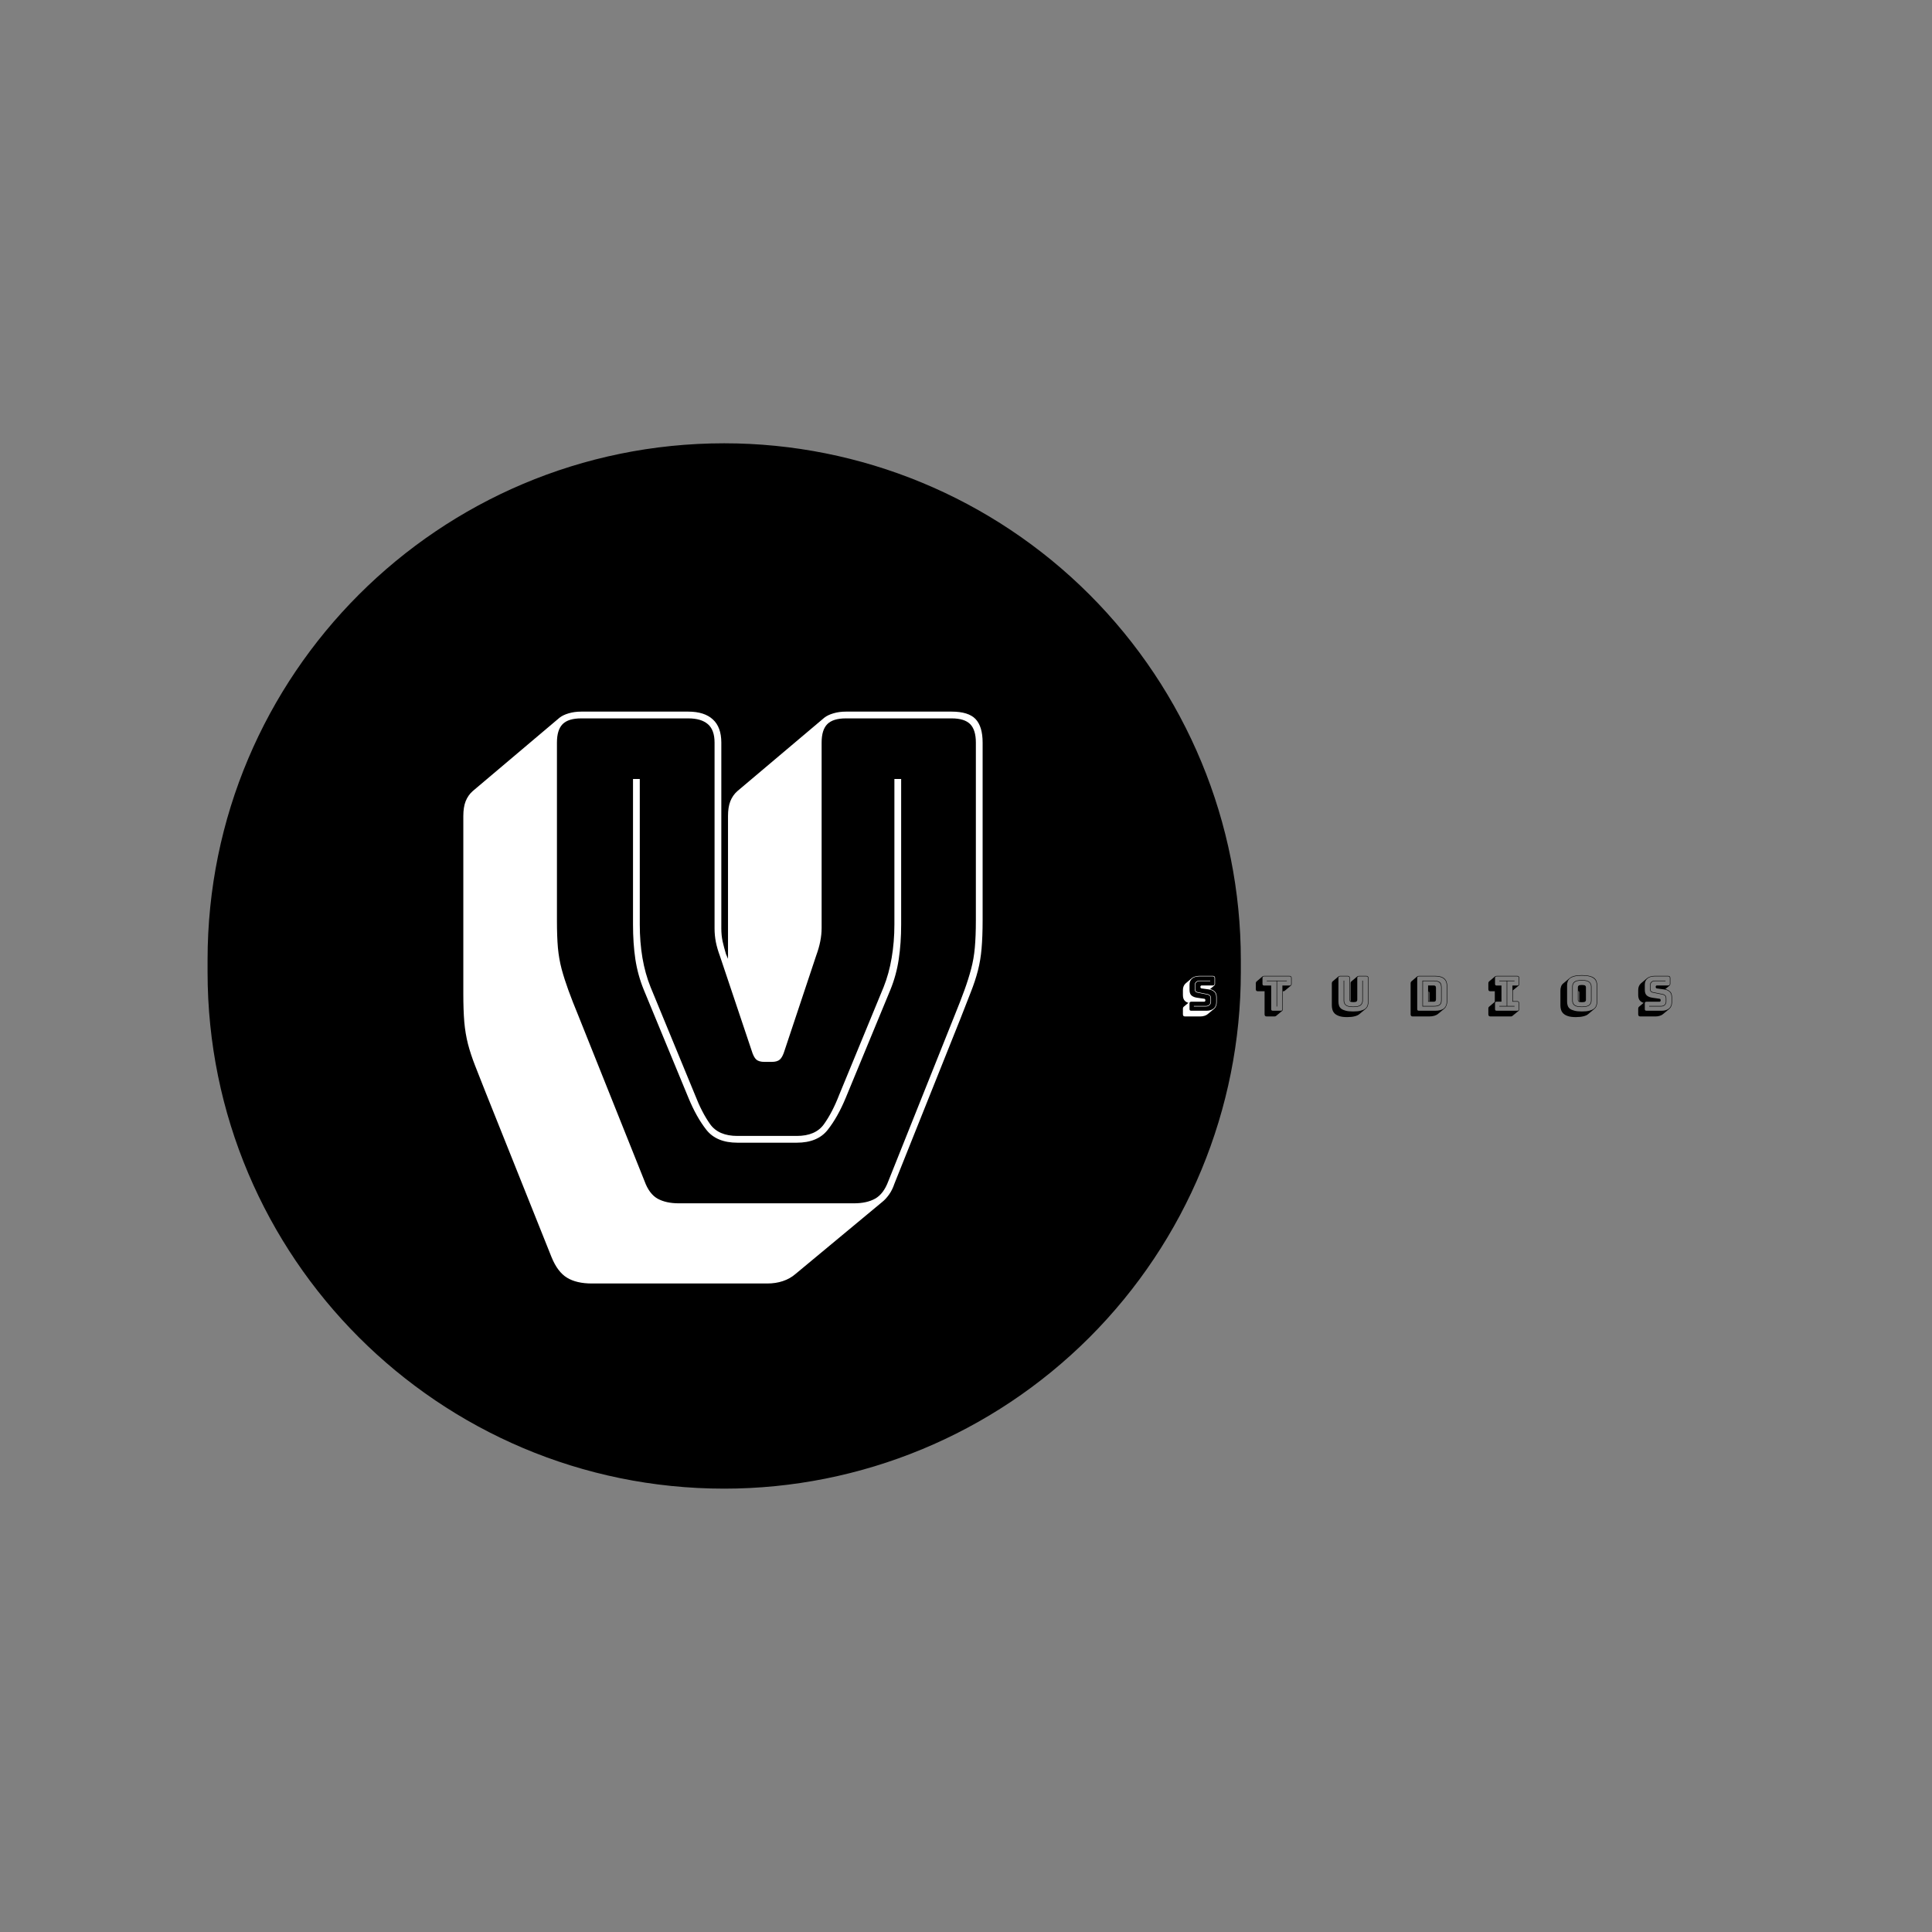 <svg xmlns="http://www.w3.org/2000/svg" xmlns:xlink="http://www.w3.org/1999/xlink" width="500" zoomAndPan="magnify" viewBox="0 0 375 375" height="500" preserveAspectRatio="xMidYMid meet" version="1.0"><rect x="0" y="0" width="375" height="375" fill="#808080" stroke="none"/><defs><g/></defs><path fill="#000000" d="M 140.566 86.043 C 167.16 86.043 192.668 96.609 211.473 115.414 C 230.277 134.219 240.844 159.727 240.844 186.32 L 240.844 188.672 C 240.844 215.266 230.277 240.77 211.473 259.578 C 192.668 278.383 167.16 288.945 140.566 288.945 C 85.184 288.945 40.289 244.051 40.289 188.672 L 40.289 186.32 C 40.289 130.938 85.184 86.043 140.566 86.043 Z M 140.566 86.043 " fill-opacity="1" fill-rule="nonzero"/><g fill="#ffffff" fill-opacity="1"><g transform="translate(86.008, 233.563)"><g><path d="M 28.891 15.562 C 26.891 15.562 25.273 15.188 24.047 14.438 C 22.828 13.695 21.828 12.367 21.047 10.453 L 8.234 -21.578 C 7.453 -23.578 6.773 -25.297 6.203 -26.734 C 5.641 -28.172 5.18 -29.562 4.828 -30.906 C 4.484 -32.258 4.242 -33.695 4.109 -35.219 C 3.984 -36.75 3.922 -38.562 3.922 -40.656 L 3.922 -75.172 C 3.922 -76.305 4.07 -77.266 4.375 -78.047 C 4.688 -78.828 5.145 -79.484 5.75 -80.016 L 22.609 -94.266 C 23.047 -94.609 23.633 -94.891 24.375 -95.109 C 25.125 -95.328 25.93 -95.438 26.797 -95.438 L 47.594 -95.438 C 49.676 -95.438 51.266 -94.93 52.359 -93.922 C 53.453 -92.922 54 -91.422 54 -89.422 L 54 -53.344 C 54 -52.469 54.082 -51.633 54.25 -50.844 C 54.426 -50.062 54.645 -49.238 54.906 -48.375 L 55.297 -47.453 L 55.297 -75.172 C 55.297 -76.305 55.445 -77.266 55.75 -78.047 C 56.062 -78.828 56.52 -79.484 57.125 -80.016 L 74 -94.266 C 74.438 -94.609 75.023 -94.891 75.766 -95.109 C 76.504 -95.328 77.305 -95.438 78.172 -95.438 L 98.703 -95.438 C 100.879 -95.438 102.426 -94.957 103.344 -94 C 104.258 -93.039 104.719 -91.516 104.719 -89.422 L 104.719 -54.906 C 104.719 -52.812 104.648 -51 104.516 -49.469 C 104.391 -47.945 104.148 -46.508 103.797 -45.156 C 103.453 -43.812 102.992 -42.422 102.422 -40.984 C 101.859 -39.547 101.188 -37.828 100.406 -35.828 L 87.594 -3.797 C 87.332 -3.004 86.984 -2.301 86.547 -1.688 C 86.109 -1.082 85.672 -0.609 85.234 -0.266 L 68.375 13.734 C 67.676 14.336 66.867 14.789 65.953 15.094 C 65.035 15.406 64.016 15.562 62.891 15.562 Z M 79.75 0 C 81.406 0 82.773 -0.301 83.859 -0.906 C 84.953 -1.52 85.805 -2.656 86.422 -4.312 L 99.234 -36.344 C 100.016 -38.258 100.664 -39.938 101.188 -41.375 C 101.707 -42.812 102.141 -44.18 102.484 -45.484 C 102.836 -46.797 103.078 -48.172 103.203 -49.609 C 103.336 -51.047 103.406 -52.812 103.406 -54.906 L 103.406 -89.422 C 103.406 -91.078 103.035 -92.273 102.297 -93.016 C 101.555 -93.754 100.359 -94.125 98.703 -94.125 L 78.172 -94.125 C 76.516 -94.125 75.316 -93.754 74.578 -93.016 C 73.836 -92.273 73.469 -91.078 73.469 -89.422 L 73.469 -53.469 C 73.469 -52.594 73.379 -51.719 73.203 -50.844 C 73.035 -49.977 72.773 -49.066 72.422 -48.109 L 66.281 -29.672 C 66.02 -28.805 65.711 -28.219 65.359 -27.906 C 65.016 -27.602 64.492 -27.453 63.797 -27.453 L 62.359 -27.453 C 61.66 -27.453 61.133 -27.602 60.781 -27.906 C 60.438 -28.219 60.133 -28.805 59.875 -29.672 L 53.734 -47.984 C 53.379 -48.941 53.113 -49.852 52.938 -50.719 C 52.77 -51.594 52.688 -52.469 52.688 -53.344 L 52.688 -89.422 C 52.688 -91.078 52.25 -92.273 51.375 -93.016 C 50.508 -93.754 49.25 -94.125 47.594 -94.125 L 26.797 -94.125 C 25.141 -94.125 23.941 -93.754 23.203 -93.016 C 22.461 -92.273 22.094 -91.078 22.094 -89.422 L 22.094 -54.906 C 22.094 -52.812 22.156 -51.047 22.281 -49.609 C 22.414 -48.172 22.656 -46.797 23 -45.484 C 23.352 -44.18 23.789 -42.812 24.312 -41.375 C 24.832 -39.938 25.488 -38.258 26.281 -36.344 L 39.094 -4.312 C 39.695 -2.656 40.539 -1.52 41.625 -0.906 C 42.719 -0.301 44.094 0 45.75 0 Z M 36.859 -82.359 L 38.172 -82.359 L 38.172 -54.125 C 38.172 -51.852 38.344 -49.691 38.688 -47.641 C 39.039 -45.598 39.566 -43.707 40.266 -41.969 L 48.891 -21.047 C 49.766 -18.785 50.742 -16.891 51.828 -15.359 C 52.922 -13.836 54.688 -13.078 57.125 -13.078 L 68.641 -13.078 C 71.078 -13.078 72.836 -13.836 73.922 -15.359 C 75.016 -16.891 76 -18.785 76.875 -21.047 L 85.5 -41.969 C 86.195 -43.707 86.719 -45.598 87.062 -47.641 C 87.414 -49.691 87.594 -51.852 87.594 -54.125 L 87.594 -82.359 L 88.906 -82.359 L 88.906 -54.125 C 88.906 -51.688 88.75 -49.441 88.438 -47.391 C 88.133 -45.336 87.594 -43.352 86.812 -41.438 L 78.172 -20.531 C 77.129 -18 75.953 -15.906 74.641 -14.25 C 73.336 -12.594 71.336 -11.766 68.641 -11.766 L 57.125 -11.766 C 54.426 -11.766 52.422 -12.594 51.109 -14.25 C 49.805 -15.906 48.633 -18 47.594 -20.531 L 38.953 -41.438 C 38.172 -43.352 37.625 -45.336 37.312 -47.391 C 37.008 -49.441 36.859 -51.688 36.859 -54.125 Z M 36.859 -82.359 "/></g></g></g><g fill="#ffffff" fill-opacity="1"><g transform="translate(229.354, 196.184)"><g><path d="M 0.672 1.109 C 0.523 1.109 0.414 1.07 0.344 1 C 0.281 0.938 0.25 0.828 0.25 0.672 L 0.25 -0.406 C 0.25 -0.488 0.258 -0.555 0.281 -0.609 C 0.301 -0.66 0.332 -0.707 0.375 -0.75 L 1.312 -1.531 C 0.977 -1.625 0.719 -1.789 0.531 -2.031 C 0.344 -2.27 0.25 -2.613 0.25 -3.062 L 0.25 -4.031 C 0.25 -4.312 0.297 -4.555 0.391 -4.766 C 0.484 -4.984 0.613 -5.164 0.781 -5.312 L 1.984 -6.328 C 2.16 -6.461 2.367 -6.566 2.609 -6.641 C 2.859 -6.723 3.141 -6.766 3.453 -6.766 L 6.047 -6.766 C 6.191 -6.766 6.301 -6.727 6.375 -6.656 C 6.445 -6.594 6.484 -6.488 6.484 -6.344 L 6.484 -5.234 C 6.484 -5.148 6.469 -5.082 6.438 -5.031 C 6.414 -4.977 6.383 -4.93 6.344 -4.891 L 5.516 -4.203 C 5.898 -4.109 6.211 -3.941 6.453 -3.703 C 6.691 -3.473 6.812 -3.109 6.812 -2.609 L 6.812 -1.625 C 6.812 -1.352 6.766 -1.109 6.672 -0.891 C 6.578 -0.672 6.441 -0.488 6.266 -0.344 L 5.062 0.656 C 4.895 0.801 4.688 0.91 4.438 0.984 C 4.188 1.066 3.91 1.109 3.609 1.109 Z M 4.797 0 C 5.391 0 5.859 -0.141 6.203 -0.422 C 6.547 -0.703 6.719 -1.102 6.719 -1.625 L 6.719 -2.609 C 6.719 -3.117 6.582 -3.484 6.312 -3.703 C 6.051 -3.93 5.703 -4.078 5.266 -4.141 L 3.891 -4.328 C 3.805 -4.336 3.742 -4.367 3.703 -4.422 C 3.66 -4.473 3.641 -4.539 3.641 -4.625 C 3.641 -4.707 3.66 -4.773 3.703 -4.828 C 3.742 -4.879 3.805 -4.906 3.891 -4.906 L 6.047 -4.906 C 6.16 -4.906 6.242 -4.93 6.297 -4.984 C 6.359 -5.035 6.391 -5.117 6.391 -5.234 L 6.391 -6.344 C 6.391 -6.457 6.359 -6.539 6.297 -6.594 C 6.242 -6.645 6.16 -6.672 6.047 -6.672 L 3.453 -6.672 C 2.859 -6.672 2.391 -6.531 2.047 -6.25 C 1.703 -5.969 1.531 -5.566 1.531 -5.047 L 1.531 -4.062 C 1.531 -3.551 1.66 -3.18 1.922 -2.953 C 2.191 -2.734 2.539 -2.594 2.969 -2.531 L 4.359 -2.328 C 4.441 -2.328 4.504 -2.301 4.547 -2.25 C 4.586 -2.195 4.609 -2.117 4.609 -2.016 C 4.609 -1.941 4.586 -1.879 4.547 -1.828 C 4.504 -1.773 4.441 -1.75 4.359 -1.75 L 1.875 -1.75 C 1.758 -1.75 1.672 -1.723 1.609 -1.672 C 1.555 -1.617 1.531 -1.535 1.531 -1.422 L 1.531 -0.328 C 1.531 -0.211 1.555 -0.129 1.609 -0.078 C 1.672 -0.023 1.758 0 1.875 0 Z M 5.547 -5.844 L 5.547 -5.75 L 3.5 -5.75 C 3.238 -5.75 3.031 -5.676 2.875 -5.531 C 2.719 -5.383 2.641 -5.207 2.641 -5 L 2.641 -4.234 C 2.641 -4.016 2.68 -3.863 2.766 -3.781 C 2.859 -3.695 2.973 -3.641 3.109 -3.609 L 5.062 -3.219 C 5.25 -3.176 5.398 -3.094 5.516 -2.969 C 5.641 -2.844 5.703 -2.625 5.703 -2.312 L 5.703 -1.766 C 5.703 -1.492 5.609 -1.27 5.422 -1.094 C 5.242 -0.914 4.992 -0.828 4.672 -0.828 L 2.375 -0.828 L 2.375 -0.922 L 4.672 -0.922 C 4.961 -0.922 5.191 -1 5.359 -1.156 C 5.523 -1.32 5.609 -1.523 5.609 -1.766 L 5.609 -2.312 C 5.609 -2.602 5.555 -2.801 5.453 -2.906 C 5.359 -3.008 5.223 -3.082 5.047 -3.125 L 3.094 -3.516 C 2.938 -3.547 2.805 -3.609 2.703 -3.703 C 2.598 -3.805 2.547 -3.984 2.547 -4.234 L 2.547 -5 C 2.547 -5.238 2.629 -5.438 2.797 -5.594 C 2.973 -5.758 3.207 -5.844 3.5 -5.844 Z M 5.547 -5.844 "/></g></g></g><g fill="#000000" fill-opacity="1"><g transform="translate(243.721, 196.184)"><g><path d="M 3.656 1.109 L 2.156 1.109 C 2.008 1.109 1.898 1.07 1.828 1 C 1.766 0.938 1.734 0.828 1.734 0.672 L 1.734 -3.781 L 0.469 -3.781 C 0.312 -3.781 0.195 -3.812 0.125 -3.875 C 0.062 -3.945 0.031 -4.055 0.031 -4.203 L 0.031 -5.328 C 0.031 -5.41 0.039 -5.477 0.062 -5.531 C 0.094 -5.582 0.129 -5.629 0.172 -5.672 L 1.359 -6.688 C 1.391 -6.707 1.43 -6.723 1.484 -6.734 C 1.535 -6.754 1.594 -6.766 1.656 -6.766 L 6.547 -6.766 C 6.691 -6.766 6.801 -6.727 6.875 -6.656 C 6.945 -6.594 6.984 -6.488 6.984 -6.344 L 6.984 -5.219 C 6.984 -5.133 6.969 -5.062 6.938 -5 C 6.914 -4.945 6.883 -4.906 6.844 -4.875 L 5.641 -3.875 C 5.617 -3.852 5.582 -3.832 5.531 -3.812 C 5.477 -3.789 5.422 -3.781 5.359 -3.781 L 5.281 -3.781 L 5.281 -0.328 C 5.281 -0.254 5.27 -0.188 5.25 -0.125 C 5.227 -0.07 5.195 -0.023 5.156 0.016 L 3.953 1.016 C 3.922 1.035 3.879 1.055 3.828 1.078 C 3.773 1.098 3.719 1.109 3.656 1.109 Z M 4.859 0 C 4.973 0 5.055 -0.023 5.109 -0.078 C 5.16 -0.129 5.188 -0.211 5.188 -0.328 L 5.188 -4.891 L 6.547 -4.891 C 6.672 -4.891 6.758 -4.914 6.812 -4.969 C 6.863 -5.02 6.891 -5.102 6.891 -5.219 L 6.891 -6.344 C 6.891 -6.457 6.863 -6.539 6.812 -6.594 C 6.758 -6.645 6.672 -6.672 6.547 -6.672 L 1.656 -6.672 C 1.539 -6.672 1.457 -6.645 1.406 -6.594 C 1.352 -6.539 1.328 -6.457 1.328 -6.344 L 1.328 -5.219 C 1.328 -5.102 1.352 -5.02 1.406 -4.969 C 1.457 -4.914 1.539 -4.891 1.656 -4.891 L 3.016 -4.891 L 3.016 -0.328 C 3.016 -0.211 3.039 -0.129 3.094 -0.078 C 3.145 -0.023 3.234 0 3.359 0 Z M 4.062 -0.828 L 4.062 -5.75 L 2.156 -5.75 L 2.156 -5.844 L 6.047 -5.844 L 6.047 -5.75 L 4.156 -5.75 L 4.156 -0.828 Z M 4.062 -0.828 "/></g></g></g><g fill="#000000" fill-opacity="1"><g transform="translate(258.133, 196.184)"><g><path d="M 3.328 1.234 C 2.723 1.234 2.227 1.172 1.844 1.047 C 1.457 0.922 1.156 0.754 0.938 0.547 C 0.727 0.336 0.582 0.098 0.5 -0.172 C 0.414 -0.441 0.375 -0.723 0.375 -1.016 L 0.375 -5.328 C 0.375 -5.41 0.383 -5.477 0.406 -5.531 C 0.426 -5.582 0.457 -5.629 0.5 -5.672 L 1.703 -6.688 C 1.723 -6.707 1.758 -6.723 1.812 -6.734 C 1.875 -6.754 1.93 -6.766 1.984 -6.766 L 3.453 -6.766 C 3.598 -6.766 3.703 -6.727 3.766 -6.656 C 3.836 -6.594 3.875 -6.488 3.875 -6.344 L 3.875 -2.109 C 3.875 -2.055 3.879 -2.004 3.891 -1.953 C 3.91 -1.91 3.953 -1.879 4.016 -1.859 L 4.016 -5.328 C 4.016 -5.41 4.023 -5.477 4.047 -5.531 C 4.066 -5.582 4.094 -5.625 4.125 -5.656 L 4.141 -5.672 L 5.344 -6.688 C 5.375 -6.707 5.414 -6.723 5.469 -6.734 C 5.52 -6.754 5.578 -6.766 5.641 -6.766 L 7.047 -6.766 C 7.203 -6.766 7.312 -6.727 7.375 -6.656 C 7.445 -6.594 7.484 -6.488 7.484 -6.344 L 7.484 -1.75 C 7.484 -1.469 7.441 -1.207 7.359 -0.969 C 7.273 -0.727 7.129 -0.52 6.922 -0.344 L 5.719 0.656 C 5.5 0.844 5.195 0.984 4.812 1.078 C 4.438 1.18 3.941 1.234 3.328 1.234 Z M 7.391 -1.75 L 7.391 -6.344 C 7.391 -6.457 7.363 -6.539 7.312 -6.594 C 7.258 -6.645 7.172 -6.672 7.047 -6.672 L 5.641 -6.672 C 5.523 -6.672 5.441 -6.645 5.391 -6.594 C 5.336 -6.539 5.312 -6.457 5.312 -6.344 L 5.312 -2.109 C 5.312 -1.984 5.266 -1.879 5.172 -1.797 C 5.078 -1.711 4.867 -1.672 4.547 -1.672 C 4.223 -1.672 4.016 -1.711 3.922 -1.797 C 3.828 -1.879 3.781 -1.984 3.781 -2.109 L 3.781 -6.344 C 3.781 -6.457 3.754 -6.539 3.703 -6.594 C 3.648 -6.645 3.566 -6.672 3.453 -6.672 L 1.984 -6.672 C 1.867 -6.672 1.785 -6.645 1.734 -6.594 C 1.68 -6.539 1.656 -6.457 1.656 -6.344 L 1.656 -1.75 C 1.656 -1.469 1.695 -1.207 1.781 -0.969 C 1.863 -0.738 2.008 -0.539 2.219 -0.375 C 2.438 -0.219 2.727 -0.094 3.094 0 C 3.469 0.094 3.941 0.141 4.516 0.141 C 5.098 0.141 5.57 0.094 5.938 0 C 6.312 -0.094 6.602 -0.219 6.812 -0.375 C 7.031 -0.539 7.18 -0.738 7.266 -0.969 C 7.348 -1.207 7.391 -1.469 7.391 -1.75 Z M 2.672 -5.844 L 2.766 -5.844 L 2.766 -1.969 C 2.766 -1.625 2.883 -1.344 3.125 -1.125 C 3.375 -0.914 3.844 -0.812 4.531 -0.812 C 5.219 -0.812 5.68 -0.914 5.922 -1.125 C 6.172 -1.344 6.297 -1.625 6.297 -1.969 L 6.297 -5.844 L 6.391 -5.844 L 6.391 -1.969 C 6.391 -1.602 6.258 -1.301 6 -1.062 C 5.738 -0.832 5.25 -0.719 4.531 -0.719 C 3.812 -0.719 3.32 -0.832 3.062 -1.062 C 2.801 -1.301 2.672 -1.602 2.672 -1.969 Z M 2.672 -5.844 "/></g></g></g><g fill="#000000" fill-opacity="1"><g transform="translate(273.378, 196.184)"><g><path d="M 5.75 0.609 C 5.551 0.773 5.301 0.898 5 0.984 C 4.707 1.066 4.363 1.109 3.969 1.109 L 0.844 1.109 C 0.695 1.109 0.586 1.07 0.516 1 C 0.453 0.938 0.422 0.828 0.422 0.672 L 0.422 -5.328 C 0.422 -5.41 0.43 -5.477 0.453 -5.531 C 0.473 -5.582 0.504 -5.629 0.547 -5.672 L 1.734 -6.688 C 1.766 -6.707 1.805 -6.723 1.859 -6.734 C 1.922 -6.754 1.977 -6.766 2.031 -6.766 L 5.156 -6.766 C 5.969 -6.766 6.566 -6.598 6.953 -6.266 C 7.336 -5.941 7.531 -5.445 7.531 -4.781 L 7.531 -1.891 C 7.531 -1.555 7.477 -1.266 7.375 -1.016 C 7.281 -0.766 7.141 -0.555 6.953 -0.391 Z M 5.156 0 C 5.926 0 6.5 -0.148 6.875 -0.453 C 7.25 -0.766 7.438 -1.242 7.438 -1.891 L 7.438 -4.781 C 7.438 -5.426 7.25 -5.898 6.875 -6.203 C 6.5 -6.516 5.926 -6.672 5.156 -6.672 L 2.031 -6.672 C 1.914 -6.672 1.832 -6.645 1.781 -6.594 C 1.727 -6.539 1.703 -6.457 1.703 -6.344 L 1.703 -0.328 C 1.703 -0.211 1.727 -0.129 1.781 -0.078 C 1.832 -0.023 1.914 0 2.031 0 Z M 2.719 -0.828 L 2.719 -5.844 L 4.953 -5.844 C 5.266 -5.844 5.52 -5.805 5.719 -5.734 C 5.914 -5.672 6.066 -5.582 6.172 -5.469 C 6.273 -5.352 6.344 -5.211 6.375 -5.047 C 6.414 -4.891 6.438 -4.723 6.438 -4.547 L 6.438 -2.094 C 6.438 -1.914 6.422 -1.75 6.391 -1.594 C 6.359 -1.438 6.285 -1.301 6.172 -1.188 C 6.066 -1.082 5.914 -0.992 5.719 -0.922 C 5.52 -0.859 5.266 -0.828 4.953 -0.828 Z M 4.953 -5.75 L 2.812 -5.75 L 2.812 -0.922 L 4.953 -0.922 C 5.254 -0.922 5.492 -0.953 5.672 -1.016 C 5.859 -1.078 6 -1.156 6.094 -1.25 C 6.195 -1.352 6.266 -1.477 6.297 -1.625 C 6.328 -1.77 6.344 -1.926 6.344 -2.094 L 6.344 -4.547 C 6.344 -4.711 6.32 -4.867 6.281 -5.016 C 6.25 -5.172 6.18 -5.301 6.078 -5.406 C 5.984 -5.508 5.844 -5.594 5.656 -5.656 C 5.477 -5.719 5.242 -5.75 4.953 -5.75 Z M 3.812 -4.906 L 4.906 -4.906 C 5.062 -4.906 5.172 -4.867 5.234 -4.797 C 5.305 -4.723 5.344 -4.609 5.344 -4.453 L 5.344 -2.203 C 5.344 -2.047 5.305 -1.93 5.234 -1.859 C 5.172 -1.785 5.062 -1.75 4.906 -1.75 L 3.812 -1.75 Z M 4.062 -3.453 C 4.062 -3.523 4.047 -3.586 4.016 -3.641 C 3.992 -3.703 3.957 -3.742 3.906 -3.766 L 3.906 -1.844 L 4.062 -1.844 Z M 4.062 -3.453 "/></g></g></g><g fill="#000000" fill-opacity="1"><g transform="translate(288.623, 196.184)"><g><path d="M 4.641 1.109 L 0.688 1.109 C 0.539 1.109 0.43 1.07 0.359 1 C 0.297 0.938 0.266 0.828 0.266 0.672 L 0.266 -0.422 C 0.266 -0.504 0.273 -0.57 0.297 -0.625 C 0.316 -0.688 0.348 -0.734 0.391 -0.766 L 1.516 -1.719 L 1.516 -3.781 L 0.688 -3.781 C 0.539 -3.781 0.43 -3.812 0.359 -3.875 C 0.297 -3.945 0.266 -4.055 0.266 -4.203 L 0.266 -5.328 C 0.266 -5.41 0.273 -5.477 0.297 -5.531 C 0.316 -5.582 0.348 -5.629 0.391 -5.672 L 1.594 -6.688 C 1.625 -6.707 1.664 -6.723 1.719 -6.734 C 1.77 -6.754 1.828 -6.766 1.891 -6.766 L 5.844 -6.766 C 5.988 -6.766 6.094 -6.727 6.156 -6.656 C 6.227 -6.594 6.266 -6.488 6.266 -6.344 L 6.266 -5.219 C 6.266 -5.133 6.254 -5.062 6.234 -5 C 6.211 -4.945 6.18 -4.906 6.141 -4.875 L 5.031 -3.953 L 5.031 -1.859 L 5.844 -1.859 C 5.988 -1.859 6.094 -1.82 6.156 -1.75 C 6.227 -1.688 6.266 -1.582 6.266 -1.438 L 6.266 -0.328 C 6.266 -0.254 6.254 -0.188 6.234 -0.125 C 6.211 -0.07 6.18 -0.023 6.141 0.016 L 4.922 1.016 C 4.898 1.035 4.863 1.055 4.812 1.078 C 4.758 1.098 4.703 1.109 4.641 1.109 Z M 1.891 0 L 5.844 0 C 5.957 0 6.039 -0.023 6.094 -0.078 C 6.145 -0.129 6.172 -0.211 6.172 -0.328 L 6.172 -1.438 C 6.172 -1.551 6.145 -1.633 6.094 -1.688 C 6.039 -1.738 5.957 -1.766 5.844 -1.766 L 4.938 -1.766 L 4.938 -4.891 L 5.844 -4.891 C 5.957 -4.891 6.039 -4.914 6.094 -4.969 C 6.145 -5.02 6.172 -5.102 6.172 -5.219 L 6.172 -6.344 C 6.172 -6.457 6.145 -6.539 6.094 -6.594 C 6.039 -6.645 5.957 -6.672 5.844 -6.672 L 1.891 -6.672 C 1.773 -6.672 1.691 -6.645 1.641 -6.594 C 1.586 -6.539 1.562 -6.457 1.562 -6.344 L 1.562 -5.219 C 1.562 -5.102 1.586 -5.02 1.641 -4.969 C 1.691 -4.914 1.773 -4.891 1.891 -4.891 L 2.812 -4.891 L 2.812 -1.766 L 1.891 -1.766 C 1.773 -1.766 1.691 -1.738 1.641 -1.688 C 1.586 -1.633 1.562 -1.551 1.562 -1.438 L 1.562 -0.328 C 1.562 -0.211 1.586 -0.129 1.641 -0.078 C 1.691 -0.023 1.773 0 1.891 0 Z M 5.344 -0.828 L 2.391 -0.828 L 2.391 -0.922 L 3.828 -0.922 L 3.828 -5.75 L 2.391 -5.75 L 2.391 -5.844 L 5.344 -5.844 L 5.344 -5.75 L 3.922 -5.75 L 3.922 -0.922 L 5.344 -0.922 Z M 5.344 -0.828 "/></g></g></g><g fill="#000000" fill-opacity="1"><g transform="translate(302.563, 196.184)"><g><path d="M 5.703 0.656 C 5.484 0.844 5.176 0.984 4.781 1.078 C 4.395 1.18 3.898 1.234 3.297 1.234 C 2.68 1.234 2.18 1.172 1.797 1.047 C 1.41 0.922 1.109 0.754 0.891 0.547 C 0.672 0.336 0.52 0.098 0.438 -0.172 C 0.352 -0.441 0.312 -0.723 0.312 -1.016 L 0.312 -3.906 C 0.312 -4.188 0.352 -4.445 0.438 -4.688 C 0.52 -4.938 0.664 -5.145 0.875 -5.312 L 2.078 -6.312 C 2.297 -6.5 2.598 -6.645 2.984 -6.75 C 3.367 -6.852 3.867 -6.906 4.484 -6.906 C 5.086 -6.906 5.582 -6.852 5.969 -6.75 C 6.352 -6.656 6.656 -6.52 6.875 -6.344 C 7.094 -6.164 7.242 -5.953 7.328 -5.703 C 7.41 -5.461 7.453 -5.195 7.453 -4.906 L 7.453 -1.75 C 7.453 -1.469 7.41 -1.207 7.328 -0.969 C 7.242 -0.727 7.098 -0.52 6.891 -0.344 Z M 7.359 -1.75 L 7.359 -4.906 C 7.359 -5.195 7.316 -5.457 7.234 -5.688 C 7.148 -5.914 7 -6.113 6.781 -6.281 C 6.57 -6.445 6.281 -6.578 5.906 -6.672 C 5.531 -6.766 5.055 -6.812 4.484 -6.812 C 3.91 -6.812 3.438 -6.766 3.062 -6.672 C 2.688 -6.578 2.391 -6.445 2.172 -6.281 C 1.961 -6.113 1.816 -5.914 1.734 -5.688 C 1.648 -5.457 1.609 -5.195 1.609 -4.906 L 1.609 -1.75 C 1.609 -1.469 1.648 -1.207 1.734 -0.969 C 1.816 -0.738 1.961 -0.539 2.172 -0.375 C 2.391 -0.219 2.688 -0.094 3.062 0 C 3.438 0.094 3.91 0.141 4.484 0.141 C 5.055 0.141 5.531 0.094 5.906 0 C 6.281 -0.094 6.57 -0.219 6.781 -0.375 C 7 -0.539 7.148 -0.738 7.234 -0.969 C 7.316 -1.207 7.359 -1.469 7.359 -1.75 Z M 6.344 -1.969 C 6.344 -1.594 6.207 -1.289 5.938 -1.062 C 5.676 -0.832 5.188 -0.719 4.469 -0.719 C 3.738 -0.719 3.242 -0.832 2.984 -1.062 C 2.734 -1.289 2.609 -1.594 2.609 -1.969 L 2.609 -4.703 C 2.609 -5.066 2.734 -5.363 2.984 -5.594 C 3.242 -5.832 3.738 -5.953 4.469 -5.953 C 5.188 -5.953 5.676 -5.832 5.938 -5.594 C 6.207 -5.363 6.344 -5.066 6.344 -4.703 Z M 2.703 -1.969 C 2.703 -1.625 2.82 -1.344 3.062 -1.125 C 3.312 -0.914 3.781 -0.812 4.469 -0.812 C 5.156 -0.812 5.625 -0.914 5.875 -1.125 C 6.125 -1.344 6.25 -1.625 6.25 -1.969 L 6.25 -4.703 C 6.25 -5.047 6.125 -5.32 5.875 -5.531 C 5.625 -5.75 5.156 -5.859 4.469 -5.859 C 3.781 -5.859 3.312 -5.75 3.062 -5.531 C 2.82 -5.32 2.703 -5.047 2.703 -4.703 Z M 3.703 -2.078 L 3.703 -4.578 C 3.703 -4.691 3.75 -4.789 3.844 -4.875 C 3.938 -4.957 4.148 -5 4.484 -5 C 4.816 -5 5.031 -4.957 5.125 -4.875 C 5.219 -4.789 5.266 -4.691 5.266 -4.578 L 5.266 -2.078 C 5.266 -1.961 5.219 -1.863 5.125 -1.781 C 5.031 -1.695 4.816 -1.656 4.484 -1.656 C 4.148 -1.656 3.938 -1.695 3.844 -1.781 C 3.75 -1.863 3.703 -1.961 3.703 -2.078 Z M 3.797 -2.078 C 3.797 -2.016 3.805 -1.961 3.828 -1.922 C 3.859 -1.879 3.906 -1.844 3.969 -1.812 L 3.969 -3.562 C 3.969 -3.625 3.957 -3.676 3.938 -3.719 C 3.914 -3.77 3.867 -3.812 3.797 -3.844 Z M 3.797 -2.078 "/></g></g></g><g fill="#000000" fill-opacity="1"><g transform="translate(317.725, 196.184)"><g><path d="M 0.672 1.109 C 0.523 1.109 0.414 1.07 0.344 1 C 0.281 0.938 0.25 0.828 0.25 0.672 L 0.25 -0.406 C 0.25 -0.488 0.258 -0.555 0.281 -0.609 C 0.301 -0.66 0.332 -0.707 0.375 -0.75 L 1.312 -1.531 C 0.977 -1.625 0.719 -1.789 0.531 -2.031 C 0.344 -2.27 0.25 -2.613 0.25 -3.062 L 0.25 -4.031 C 0.25 -4.312 0.297 -4.555 0.391 -4.766 C 0.484 -4.984 0.613 -5.164 0.781 -5.312 L 1.984 -6.328 C 2.16 -6.461 2.367 -6.566 2.609 -6.641 C 2.859 -6.723 3.141 -6.766 3.453 -6.766 L 6.047 -6.766 C 6.191 -6.766 6.301 -6.727 6.375 -6.656 C 6.445 -6.594 6.484 -6.488 6.484 -6.344 L 6.484 -5.234 C 6.484 -5.148 6.469 -5.082 6.438 -5.031 C 6.414 -4.977 6.383 -4.93 6.344 -4.891 L 5.516 -4.203 C 5.898 -4.109 6.211 -3.941 6.453 -3.703 C 6.691 -3.473 6.812 -3.109 6.812 -2.609 L 6.812 -1.625 C 6.812 -1.352 6.766 -1.109 6.672 -0.891 C 6.578 -0.672 6.441 -0.488 6.266 -0.344 L 5.062 0.656 C 4.895 0.801 4.688 0.91 4.438 0.984 C 4.188 1.066 3.91 1.109 3.609 1.109 Z M 4.797 0 C 5.391 0 5.859 -0.141 6.203 -0.422 C 6.547 -0.703 6.719 -1.102 6.719 -1.625 L 6.719 -2.609 C 6.719 -3.117 6.582 -3.484 6.312 -3.703 C 6.051 -3.93 5.703 -4.078 5.266 -4.141 L 3.891 -4.328 C 3.805 -4.336 3.742 -4.367 3.703 -4.422 C 3.66 -4.473 3.641 -4.539 3.641 -4.625 C 3.641 -4.707 3.66 -4.773 3.703 -4.828 C 3.742 -4.879 3.805 -4.906 3.891 -4.906 L 6.047 -4.906 C 6.16 -4.906 6.242 -4.93 6.297 -4.984 C 6.359 -5.035 6.391 -5.117 6.391 -5.234 L 6.391 -6.344 C 6.391 -6.457 6.359 -6.539 6.297 -6.594 C 6.242 -6.645 6.16 -6.672 6.047 -6.672 L 3.453 -6.672 C 2.859 -6.672 2.391 -6.531 2.047 -6.25 C 1.703 -5.969 1.531 -5.566 1.531 -5.047 L 1.531 -4.062 C 1.531 -3.551 1.66 -3.18 1.922 -2.953 C 2.191 -2.734 2.539 -2.594 2.969 -2.531 L 4.359 -2.328 C 4.441 -2.328 4.504 -2.301 4.547 -2.25 C 4.586 -2.195 4.609 -2.117 4.609 -2.016 C 4.609 -1.941 4.586 -1.879 4.547 -1.828 C 4.504 -1.773 4.441 -1.75 4.359 -1.75 L 1.875 -1.75 C 1.758 -1.75 1.672 -1.723 1.609 -1.672 C 1.555 -1.617 1.531 -1.535 1.531 -1.422 L 1.531 -0.328 C 1.531 -0.211 1.555 -0.129 1.609 -0.078 C 1.672 -0.023 1.758 0 1.875 0 Z M 5.547 -5.844 L 5.547 -5.75 L 3.5 -5.75 C 3.238 -5.75 3.031 -5.676 2.875 -5.531 C 2.719 -5.383 2.641 -5.207 2.641 -5 L 2.641 -4.234 C 2.641 -4.016 2.68 -3.863 2.766 -3.781 C 2.859 -3.695 2.973 -3.641 3.109 -3.609 L 5.062 -3.219 C 5.25 -3.176 5.398 -3.094 5.516 -2.969 C 5.641 -2.844 5.703 -2.625 5.703 -2.312 L 5.703 -1.766 C 5.703 -1.492 5.609 -1.27 5.422 -1.094 C 5.242 -0.914 4.992 -0.828 4.672 -0.828 L 2.375 -0.828 L 2.375 -0.922 L 4.672 -0.922 C 4.961 -0.922 5.191 -1 5.359 -1.156 C 5.523 -1.32 5.609 -1.523 5.609 -1.766 L 5.609 -2.312 C 5.609 -2.602 5.555 -2.801 5.453 -2.906 C 5.359 -3.008 5.223 -3.082 5.047 -3.125 L 3.094 -3.516 C 2.938 -3.547 2.805 -3.609 2.703 -3.703 C 2.598 -3.805 2.547 -3.984 2.547 -4.234 L 2.547 -5 C 2.547 -5.238 2.629 -5.438 2.797 -5.594 C 2.973 -5.758 3.207 -5.844 3.5 -5.844 Z M 5.547 -5.844 "/></g></g></g></svg>